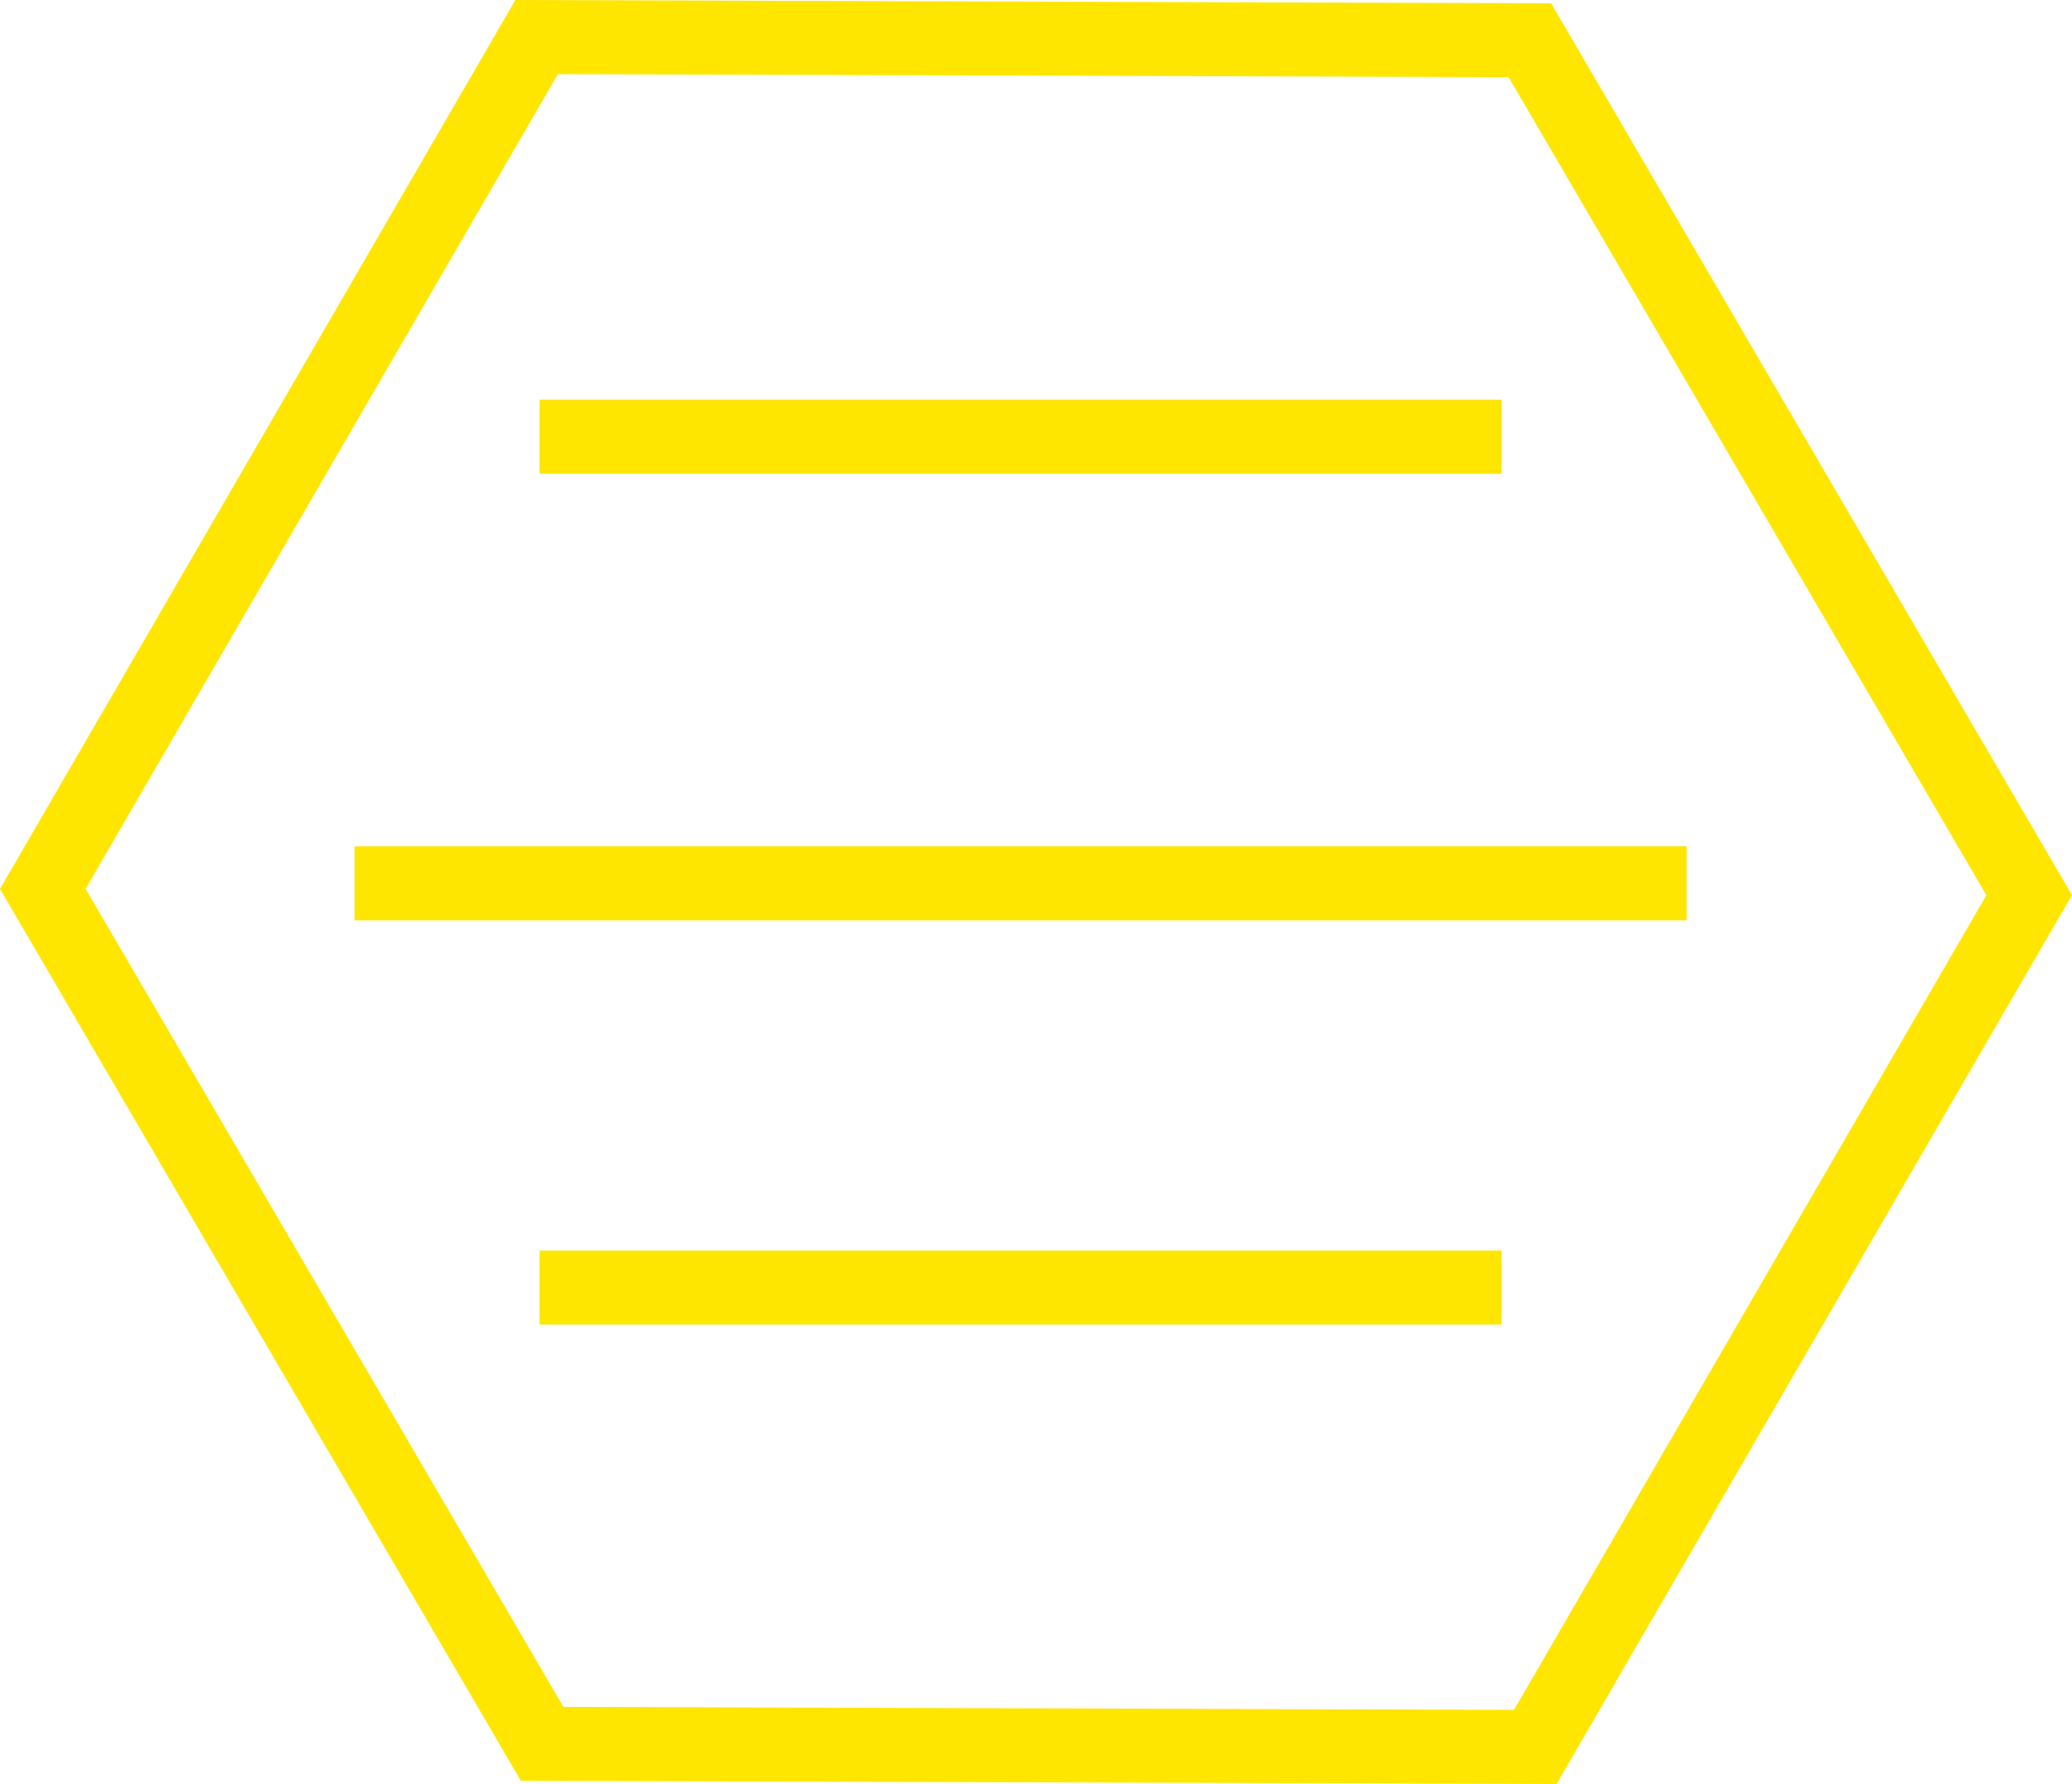 <!-- Generator: Adobe Illustrator 24.1.0, SVG Export Plug-In  -->
<svg version="1.1" xmlns="http://www.w3.org/2000/svg" xmlns:xlink="http://www.w3.org/1999/xlink" x="0px" y="0px"
	 width="55.998px" height="48.226px" viewBox="0 0 55.998 48.226" style="enable-background:new 0 0 55.998 48.226;"
	 xml:space="preserve">
<style type="text/css">
	.st0{fill:none;stroke:#FFE600;stroke-width:2;stroke-miterlimit:10;}
</style>
<defs>
</defs>
<polygon class="st0" points="14.504,1.002 33.838,1.063 41.346,1.087 54.841,24.198 41.493,47.224 14.651,47.139 1.157,24.028 "/>
<line class="st0" x1="14.581" y1="11.806" x2="40.581" y2="11.806"/>
<line class="st0" x1="9.581" y1="23.877" x2="45.581" y2="23.877"/>
<line class="st0" x1="14.581" y1="34.806" x2="40.581" y2="34.806"/>
</svg>